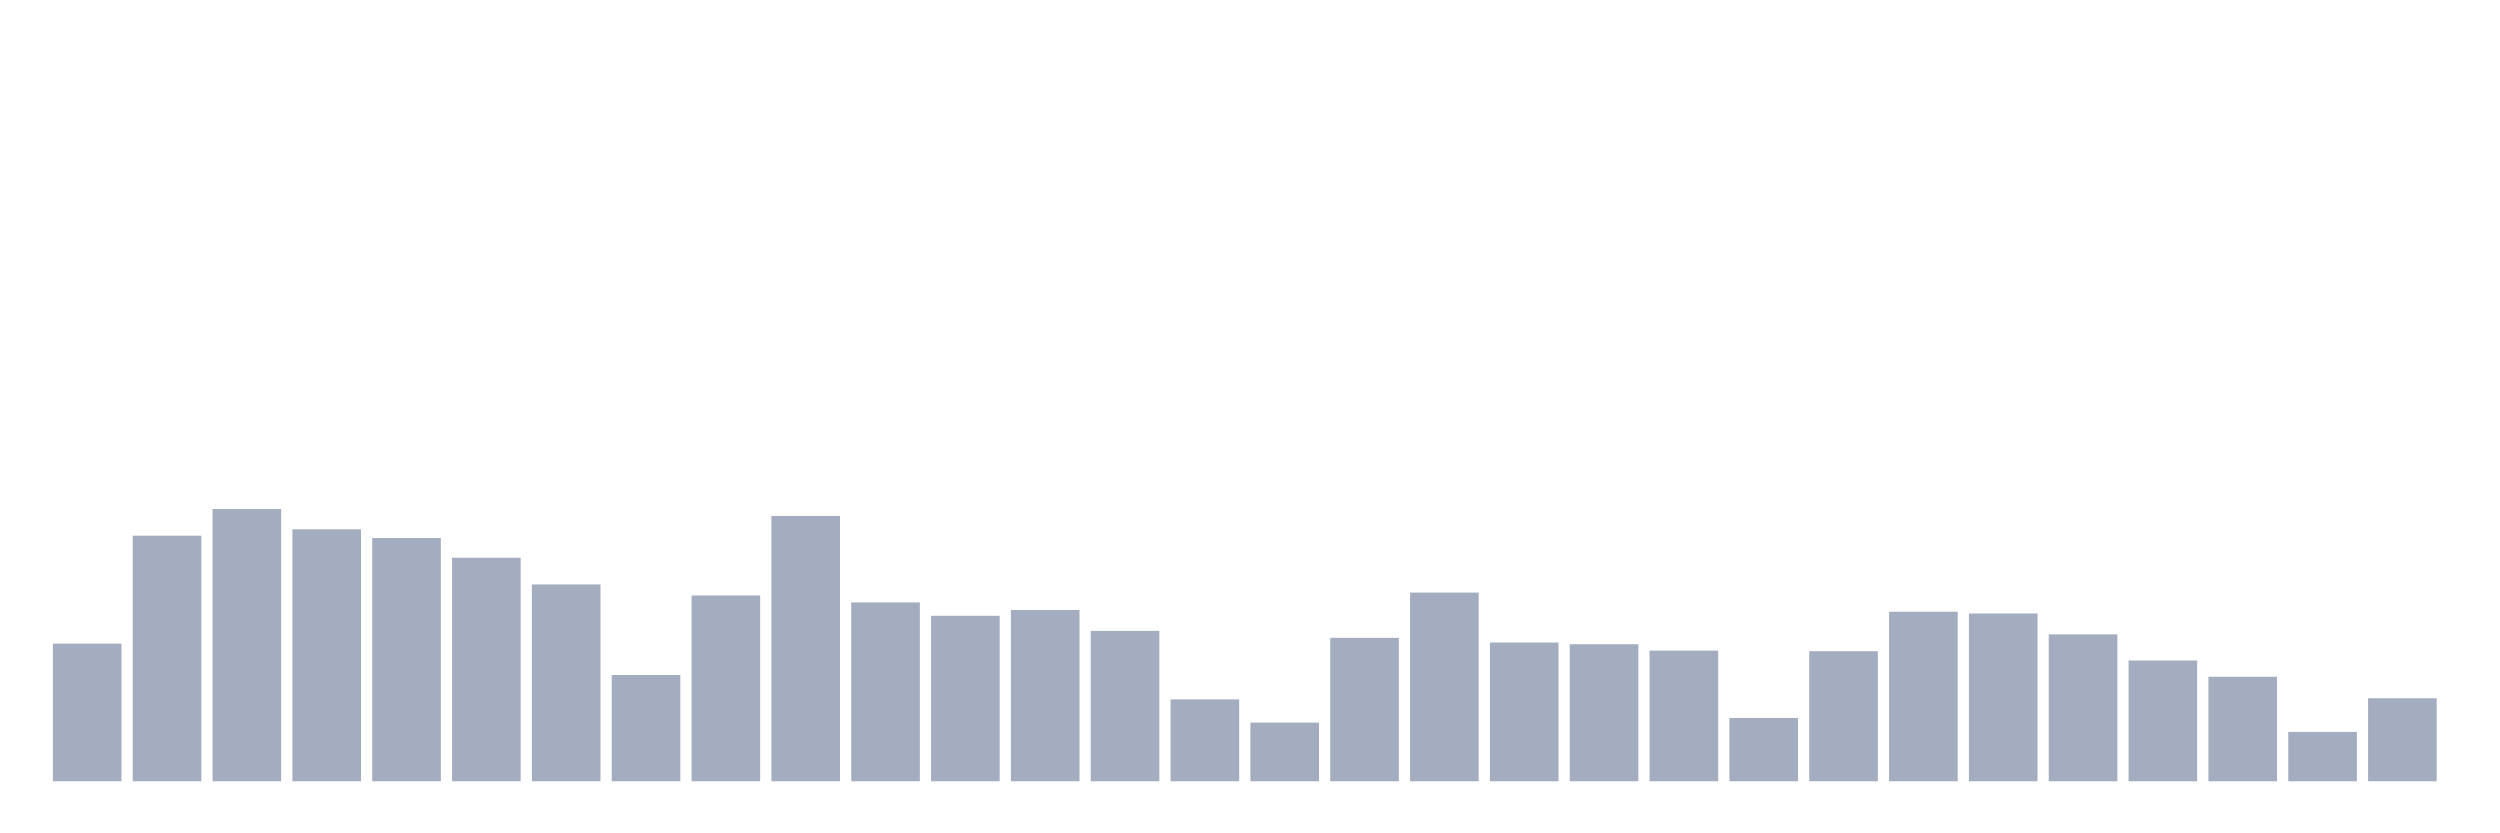 <svg xmlns="http://www.w3.org/2000/svg" viewBox="0 0 480 160"><g transform="translate(10,10)"><rect class="bar" x="0.153" width="13.175" y="113.583" height="26.417" fill="rgb(164,173,192)"></rect><rect class="bar" x="15.482" width="13.175" y="92.85" height="47.15" fill="rgb(164,173,192)"></rect><rect class="bar" x="30.81" width="13.175" y="87.723" height="52.277" fill="rgb(164,173,192)"></rect><rect class="bar" x="46.138" width="13.175" y="91.624" height="48.376" fill="rgb(164,173,192)"></rect><rect class="bar" x="61.466" width="13.175" y="93.296" height="46.704" fill="rgb(164,173,192)"></rect><rect class="bar" x="76.794" width="13.175" y="97.086" height="42.914" fill="rgb(164,173,192)"></rect><rect class="bar" x="92.123" width="13.175" y="102.213" height="37.787" fill="rgb(164,173,192)"></rect><rect class="bar" x="107.451" width="13.175" y="119.602" height="20.398" fill="rgb(164,173,192)"></rect><rect class="bar" x="122.779" width="13.175" y="104.331" height="35.669" fill="rgb(164,173,192)"></rect><rect class="bar" x="138.107" width="13.175" y="89.061" height="50.939" fill="rgb(164,173,192)"></rect><rect class="bar" x="153.436" width="13.175" y="105.669" height="34.331" fill="rgb(164,173,192)"></rect><rect class="bar" x="168.764" width="13.175" y="108.232" height="31.768" fill="rgb(164,173,192)"></rect><rect class="bar" x="184.092" width="13.175" y="107.118" height="32.882" fill="rgb(164,173,192)"></rect><rect class="bar" x="199.42" width="13.175" y="111.131" height="28.869" fill="rgb(164,173,192)"></rect><rect class="bar" x="214.748" width="13.175" y="124.283" height="15.717" fill="rgb(164,173,192)"></rect><rect class="bar" x="230.077" width="13.175" y="128.742" height="11.258" fill="rgb(164,173,192)"></rect><rect class="bar" x="245.405" width="13.175" y="112.468" height="27.532" fill="rgb(164,173,192)"></rect><rect class="bar" x="260.733" width="13.175" y="103.774" height="36.226" fill="rgb(164,173,192)"></rect><rect class="bar" x="276.061" width="13.175" y="113.36" height="26.64" fill="rgb(164,173,192)"></rect><rect class="bar" x="291.39" width="13.175" y="113.694" height="26.306" fill="rgb(164,173,192)"></rect><rect class="bar" x="306.718" width="13.175" y="114.92" height="25.08" fill="rgb(164,173,192)"></rect><rect class="bar" x="322.046" width="13.175" y="127.85" height="12.15" fill="rgb(164,173,192)"></rect><rect class="bar" x="337.374" width="13.175" y="115.032" height="24.968" fill="rgb(164,173,192)"></rect><rect class="bar" x="352.702" width="13.175" y="107.452" height="32.548" fill="rgb(164,173,192)"></rect><rect class="bar" x="368.031" width="13.175" y="107.787" height="32.213" fill="rgb(164,173,192)"></rect><rect class="bar" x="383.359" width="13.175" y="111.799" height="28.201" fill="rgb(164,173,192)"></rect><rect class="bar" x="398.687" width="13.175" y="116.815" height="23.185" fill="rgb(164,173,192)"></rect><rect class="bar" x="414.015" width="13.175" y="119.936" height="20.064" fill="rgb(164,173,192)"></rect><rect class="bar" x="429.344" width="13.175" y="130.525" height="9.475" fill="rgb(164,173,192)"></rect><rect class="bar" x="444.672" width="13.175" y="124.061" height="15.939" fill="rgb(164,173,192)"></rect></g></svg>